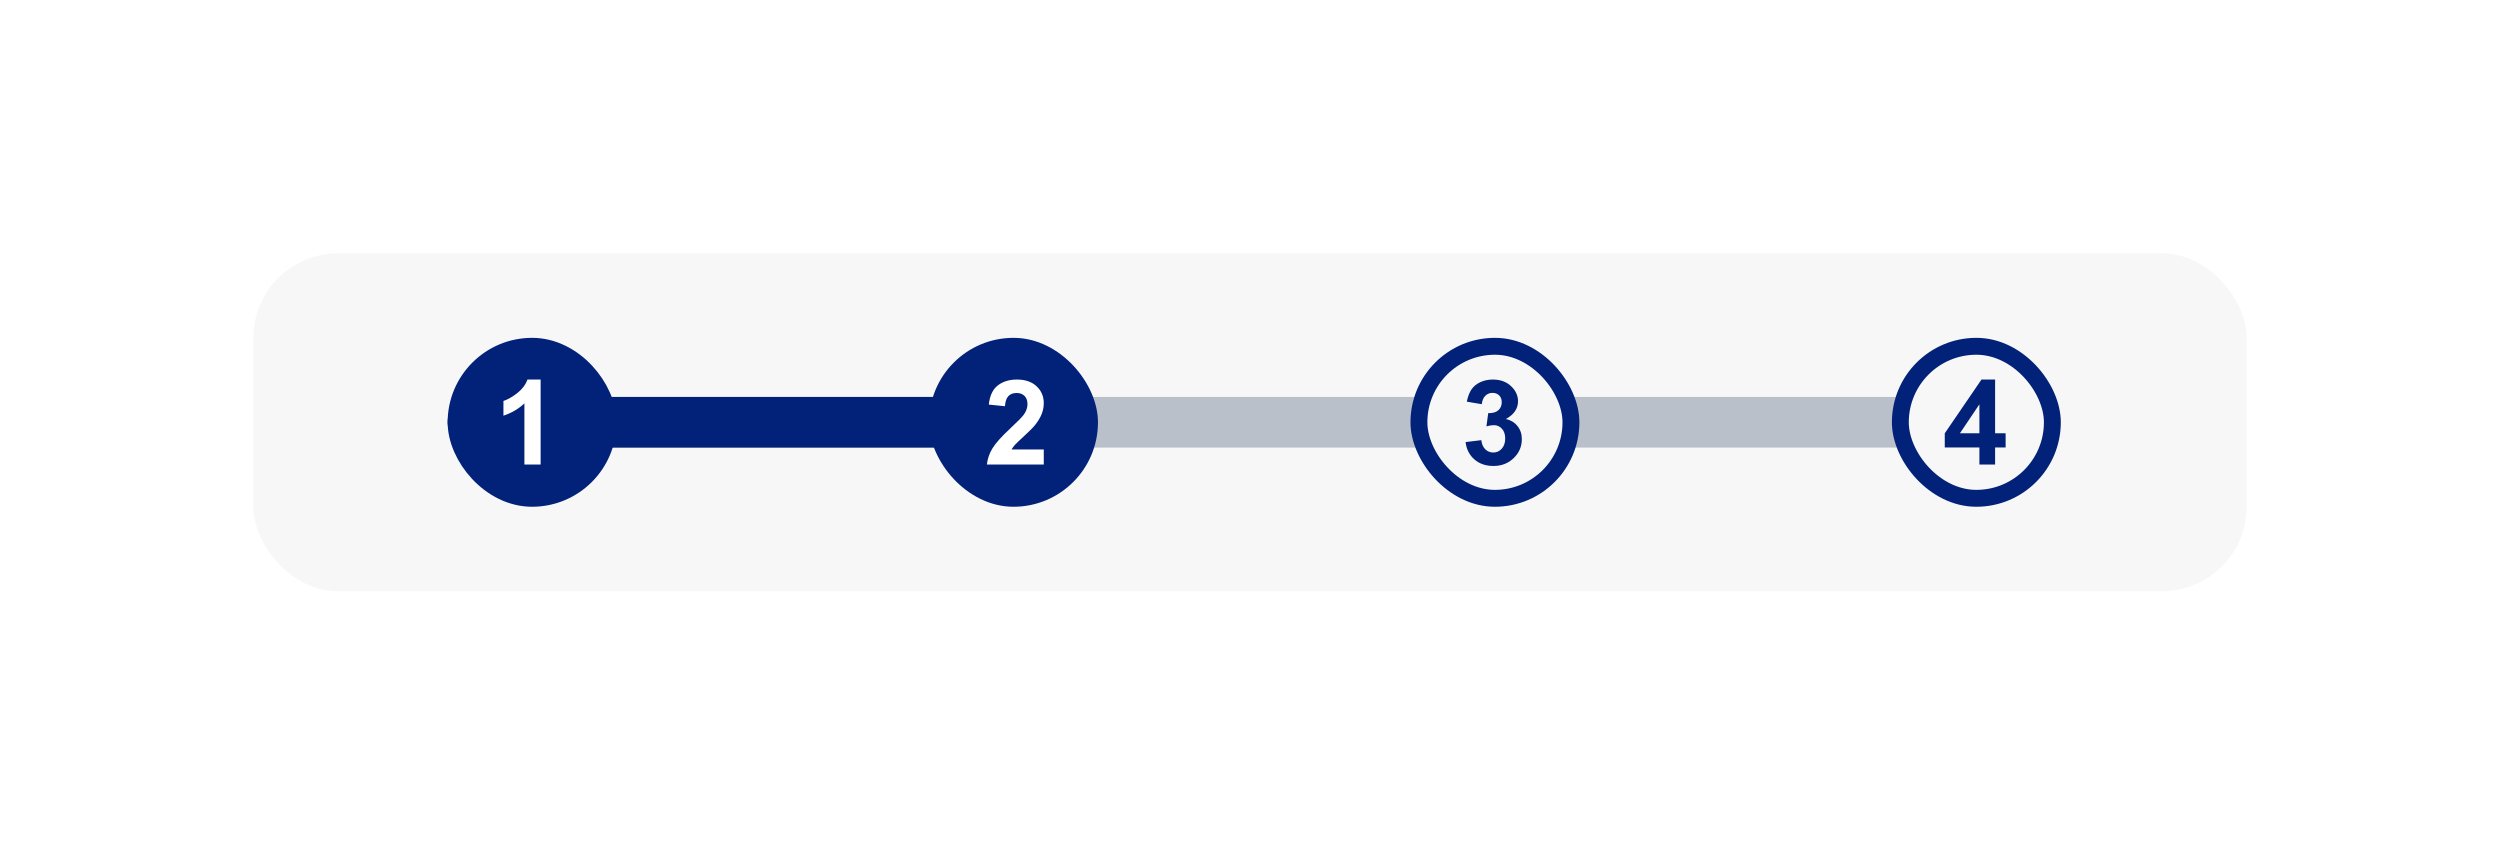 <svg width="296" height="100" viewBox="0 0 296 100" fill="none" xmlns="http://www.w3.org/2000/svg">
<g filter="url(#filter0_d_599_1084)">
<rect x="26" y="26" width="236" height="40" rx="10" fill="#F7F7F7"/>
<rect x="51" y="43" width="188" height="6" rx="3" fill="#BAC0CA"/>
<rect x="49" y="43" width="16" height="6" rx="3" fill="#022179"/>
<rect x="221" y="37" width="18" height="18" rx="9" fill="#F7F7F7"/>
<path d="M230.361 51V48.983H226.26V47.302L230.607 40.938H232.221V47.295H233.465V48.983H232.221V51H230.361ZM230.361 47.295V43.87L228.058 47.295H230.361Z" fill="#022179"/>
<rect x="221" y="37" width="18" height="18" rx="9" stroke="#022179" stroke-width="2"/>
<rect x="50.5" y="37.5" width="17" height="17" rx="8.5" fill="#022179"/>
<rect x="50.5" y="37.5" width="17" height="17" rx="8.5" stroke="#022179" stroke-width="3"/>
<rect x="107" y="37" width="18" height="18" rx="9" fill="#022179"/>
<rect x="107" y="37" width="18" height="18" rx="9" stroke="#022179" stroke-width="2"/>
<rect x="164" y="37" width="18" height="18" rx="9" fill="#F7F7F7"/>
<path d="M169.526 48.341L171.386 48.115C171.445 48.589 171.604 48.952 171.864 49.202C172.124 49.453 172.438 49.578 172.808 49.578C173.204 49.578 173.537 49.428 173.806 49.127C174.079 48.826 174.216 48.421 174.216 47.91C174.216 47.427 174.086 47.044 173.826 46.762C173.566 46.479 173.25 46.338 172.876 46.338C172.63 46.338 172.336 46.386 171.994 46.481L172.206 44.916C172.726 44.93 173.122 44.818 173.396 44.581C173.669 44.34 173.806 44.02 173.806 43.624C173.806 43.287 173.705 43.018 173.505 42.817C173.304 42.617 173.038 42.517 172.705 42.517C172.377 42.517 172.097 42.63 171.864 42.858C171.632 43.086 171.491 43.419 171.44 43.856L169.67 43.556C169.793 42.95 169.978 42.467 170.224 42.106C170.474 41.742 170.821 41.457 171.263 41.252C171.709 41.042 172.208 40.938 172.76 40.938C173.703 40.938 174.46 41.238 175.029 41.84C175.499 42.332 175.733 42.888 175.733 43.508C175.733 44.387 175.253 45.089 174.291 45.613C174.865 45.736 175.323 46.012 175.665 46.44C176.011 46.869 176.185 47.386 176.185 47.992C176.185 48.872 175.863 49.621 175.221 50.241C174.578 50.861 173.778 51.171 172.821 51.171C171.914 51.171 171.162 50.911 170.565 50.392C169.968 49.867 169.622 49.184 169.526 48.341Z" fill="#022179"/>
<rect x="164" y="37" width="18" height="18" rx="9" stroke="#022179" stroke-width="2"/>
<rect x="62" y="43" width="51" height="6" rx="3" fill="#022179"/>
<path d="M119.582 49.216V51H112.849C112.922 50.325 113.14 49.688 113.505 49.086C113.869 48.48 114.59 47.678 115.665 46.68C116.531 45.873 117.062 45.326 117.258 45.039C117.522 44.643 117.654 44.251 117.654 43.863C117.654 43.435 117.538 43.107 117.306 42.879C117.078 42.647 116.761 42.53 116.355 42.53C115.954 42.53 115.635 42.651 115.398 42.893C115.161 43.134 115.025 43.535 114.988 44.096L113.074 43.904C113.188 42.847 113.546 42.088 114.147 41.628C114.749 41.168 115.501 40.938 116.403 40.938C117.392 40.938 118.169 41.204 118.734 41.737C119.299 42.27 119.582 42.934 119.582 43.727C119.582 44.178 119.5 44.608 119.336 45.019C119.176 45.424 118.921 45.85 118.57 46.297C118.338 46.593 117.919 47.019 117.312 47.575C116.706 48.131 116.321 48.5 116.157 48.683C115.998 48.865 115.868 49.043 115.768 49.216H119.582Z" fill="white"/>
<path d="M60.01 51H58.089V43.761C57.387 44.417 56.56 44.902 55.607 45.217V43.474C56.109 43.31 56.653 43 57.241 42.544C57.829 42.084 58.232 41.548 58.451 40.938H60.01V51Z" fill="white"/>
</g>
<defs>
<filter id="filter0_d_599_1084" x="0" y="0" width="296" height="100" filterUnits="userSpaceOnUse" color-interpolation-filters="sRGB">
<feFlood flood-opacity="0" result="BackgroundImageFix"/>
<feColorMatrix in="SourceAlpha" type="matrix" values="0 0 0 0 0 0 0 0 0 0 0 0 0 0 0 0 0 0 127 0" result="hardAlpha"/>
<feOffset dx="4" dy="4"/>
<feGaussianBlur stdDeviation="15"/>
<feComposite in2="hardAlpha" operator="out"/>
<feColorMatrix type="matrix" values="0 0 0 0 0 0 0 0 0 0 0 0 0 0 0 0 0 0 0.2 0"/>
<feBlend mode="normal" in2="BackgroundImageFix" result="effect1_dropShadow_599_1084"/>
<feBlend mode="normal" in="SourceGraphic" in2="effect1_dropShadow_599_1084" result="shape"/>
</filter>
</defs>
</svg>
